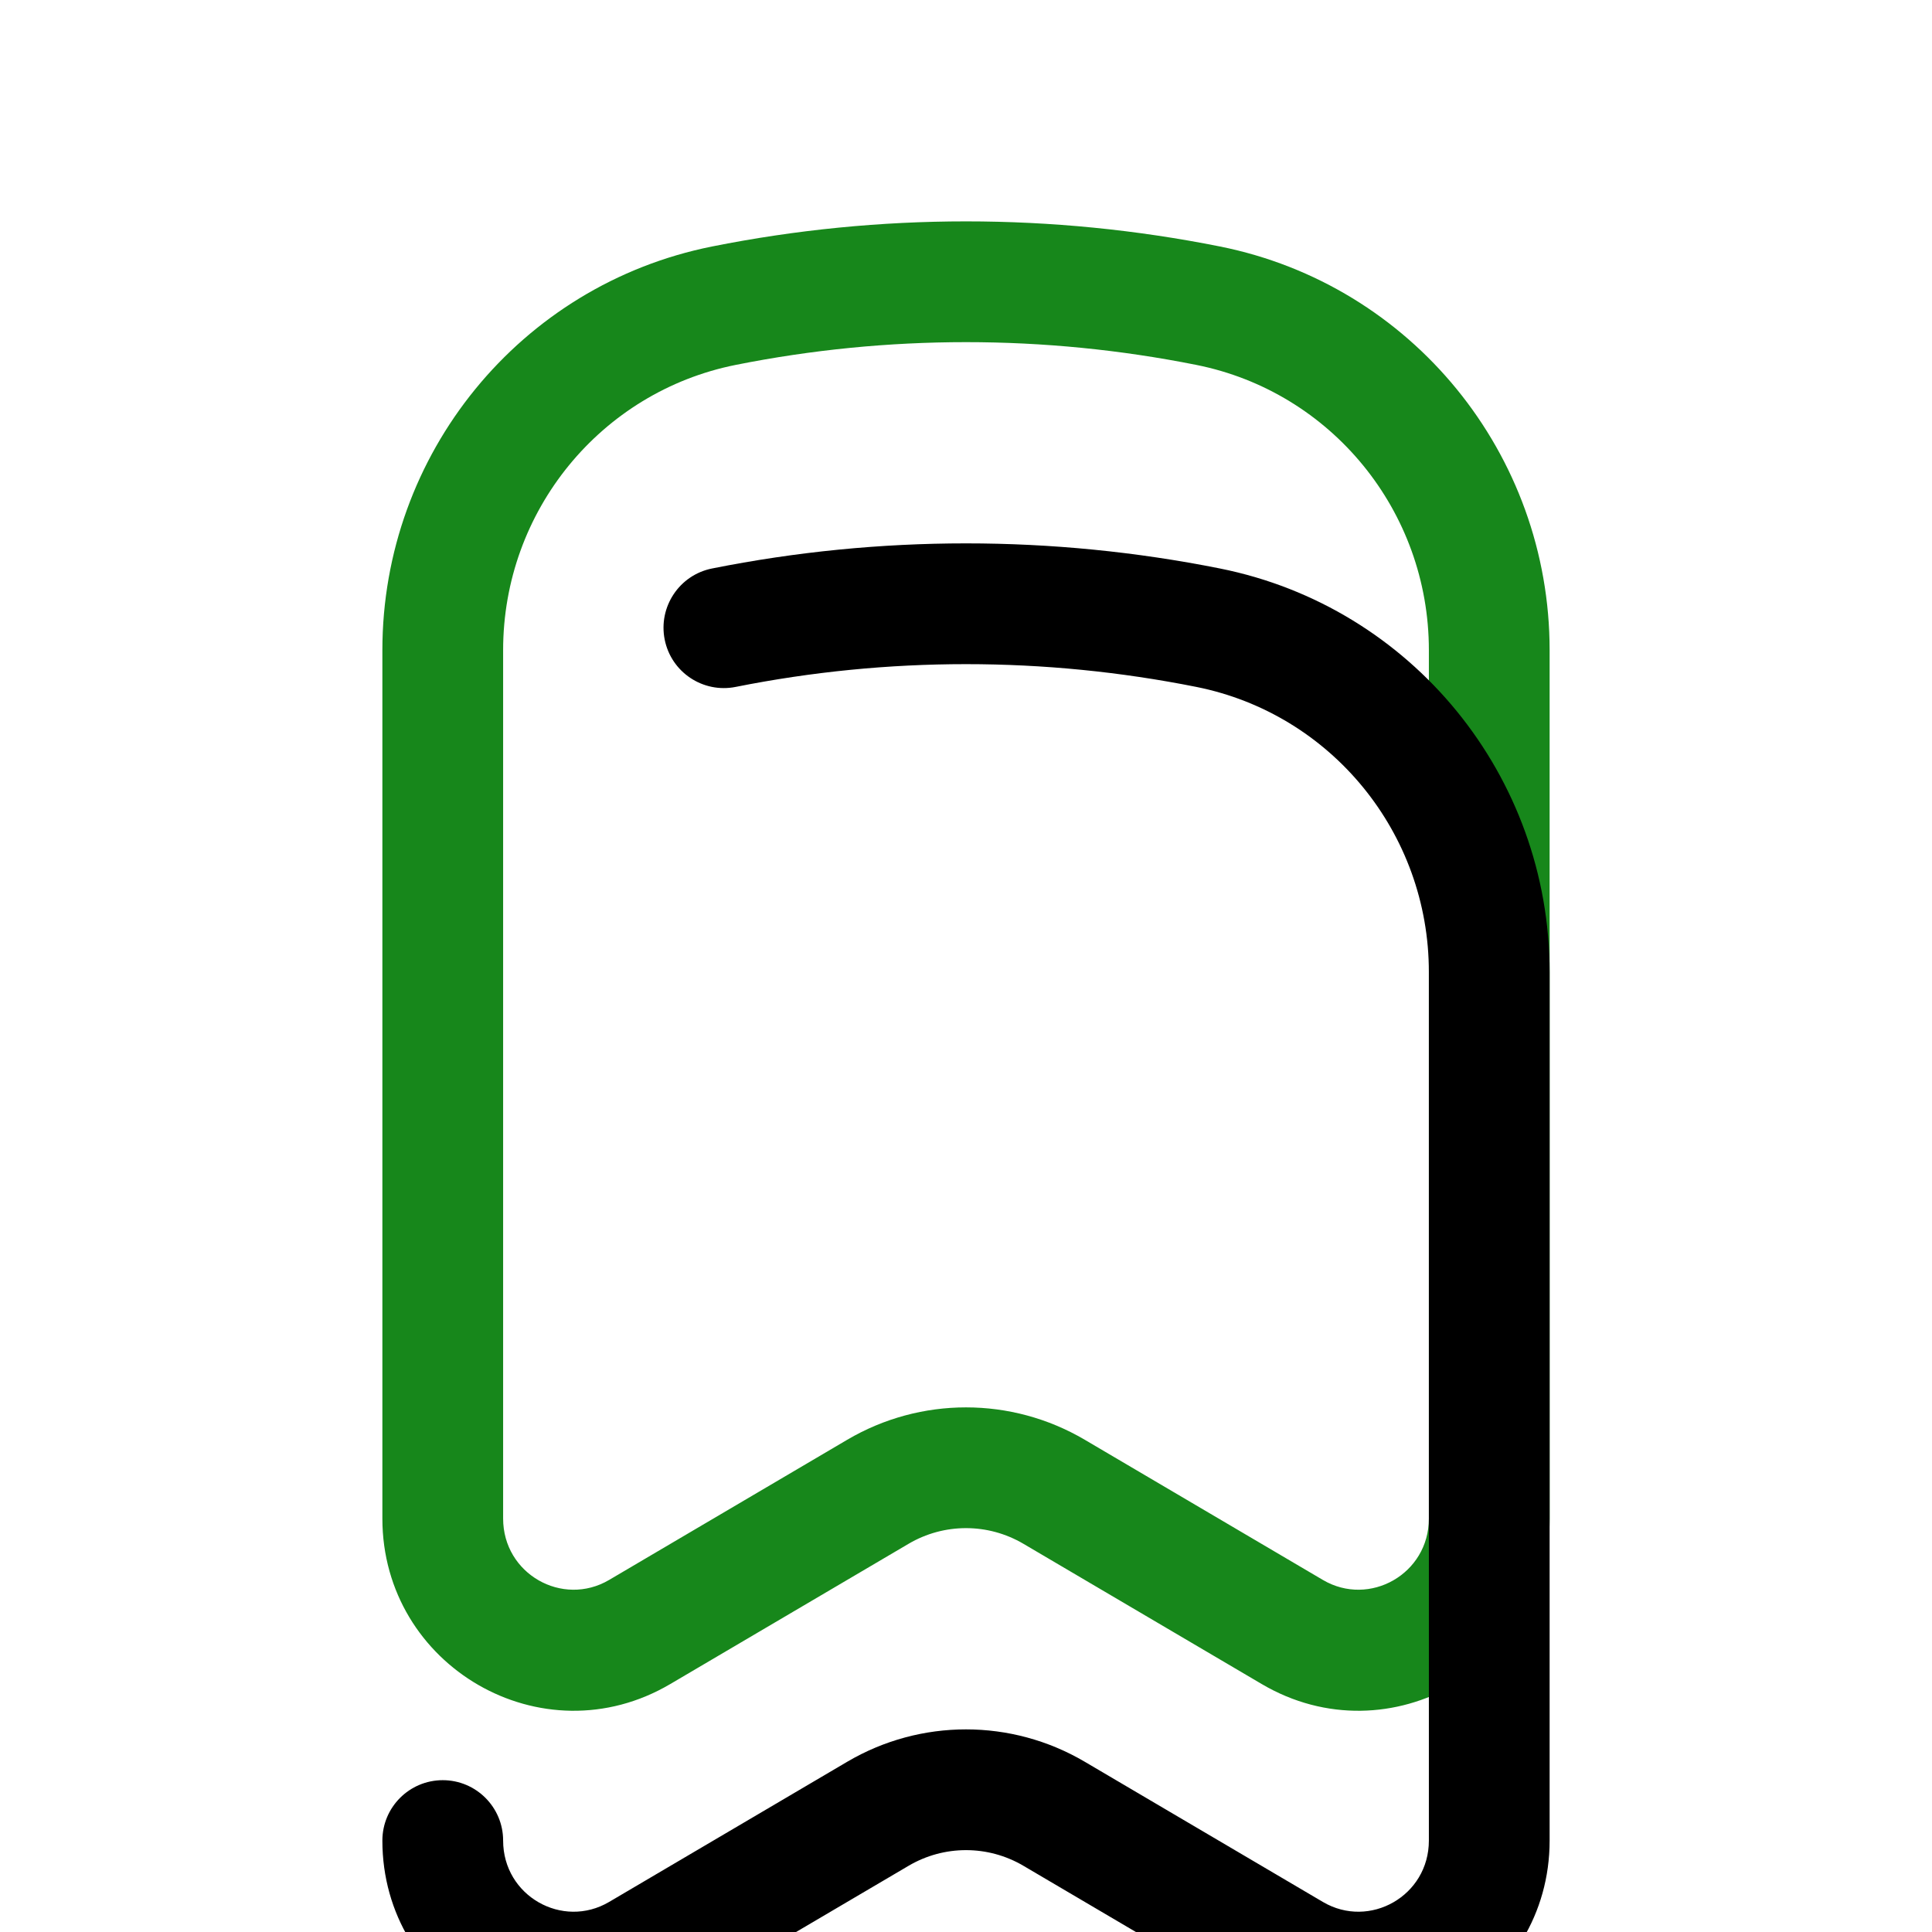<svg width="24" height="24" viewBox="0 0 24 24" fill="none" xmlns="http://www.w3.org/2000/svg">
<g clip-path="url(#clip0_882_16701)">
<path d="M16.054 20.274L15.674 20.92L16.054 20.274ZM13.095 18.532L13.475 17.885L13.095 18.532ZM10.905 18.532L11.286 19.178L10.905 18.532ZM7.946 20.274L7.566 19.627L7.566 19.627L7.946 20.274ZM8.992 3.798L8.845 3.062L8.992 3.798ZM15.008 3.798L14.861 4.533L15.008 3.798ZM17.75 8.076V18.864H19.25V8.076H17.75ZM6.25 18.864V8.076H4.75V18.864H6.25ZM16.434 19.627L13.475 17.885L12.714 19.178L15.674 20.92L16.434 19.627ZM10.525 17.885L7.566 19.627L8.326 20.92L11.286 19.178L10.525 17.885ZM9.139 4.533C11.028 4.156 12.972 4.156 14.861 4.533L15.155 3.062C13.072 2.646 10.928 2.646 8.845 3.062L9.139 4.533ZM13.475 17.885C12.564 17.349 11.436 17.349 10.525 17.885L11.286 19.178C11.727 18.918 12.273 18.918 12.714 19.178L13.475 17.885ZM4.75 18.864C4.75 20.699 6.737 21.856 8.326 20.92L7.566 19.627C6.988 19.967 6.25 19.553 6.25 18.864H4.75ZM17.75 18.864C17.75 19.553 17.012 19.967 16.434 19.627L15.674 20.92C17.263 21.856 19.25 20.699 19.25 18.864H17.75ZM19.25 8.076C19.25 5.64 17.538 3.539 15.155 3.062L14.861 4.533C16.538 4.868 17.75 6.349 17.75 8.076H19.25ZM6.25 8.076C6.25 6.349 7.463 4.868 9.139 4.533L8.845 3.062C6.462 3.539 4.75 5.64 4.75 8.076H6.25Z" fill="#17871B"/>
<g filter="url(#filter0_d_882_16701)">
<path d="M6.25 18.864C6.25 18.45 5.914 18.114 5.5 18.114C5.086 18.114 4.75 18.45 4.75 18.864H6.25ZM16.054 20.274L15.674 20.92L16.054 20.274ZM13.095 18.532L13.475 17.885L13.095 18.532ZM10.905 18.532L11.286 19.178L10.905 18.532ZM7.946 20.274L7.566 19.627L7.566 19.627L7.946 20.274ZM8.845 3.062C8.439 3.143 8.176 3.539 8.257 3.945C8.338 4.351 8.733 4.614 9.139 4.533L8.845 3.062ZM15.008 3.798L14.861 4.533L15.008 3.798ZM17.75 8.076V18.864H19.25V8.076H17.75ZM16.434 19.627L13.475 17.885L12.714 19.178L15.674 20.92L16.434 19.627ZM10.525 17.885L7.566 19.627L8.326 20.92L11.286 19.178L10.525 17.885ZM9.139 4.533C11.028 4.156 12.972 4.156 14.861 4.533L15.155 3.062C13.072 2.646 10.928 2.646 8.845 3.062L9.139 4.533ZM13.475 17.885C12.564 17.349 11.436 17.349 10.525 17.885L11.286 19.178C11.727 18.918 12.273 18.918 12.714 19.178L13.475 17.885ZM4.75 18.864C4.75 20.699 6.737 21.856 8.326 20.92L7.566 19.627C6.988 19.967 6.25 19.553 6.25 18.864H4.75ZM17.75 18.864C17.75 19.553 17.012 19.967 16.434 19.627L15.674 20.92C17.263 21.856 19.25 20.699 19.25 18.864H17.75ZM19.25 8.076C19.25 5.64 17.538 3.539 15.155 3.062L14.861 4.533C16.538 4.868 17.75 6.349 17.75 8.076H19.25Z" fill="black"/>
</g>
</g>
<defs>
<filter id="filter0_d_882_16701" x="0.75" y="2.75" width="22.5" height="26.502" filterUnits="userSpaceOnUse" color-interpolation-filters="sRGB">
<feFlood flood-opacity="0" result="BackgroundImageFix"/>
<feColorMatrix in="SourceAlpha" type="matrix" values="0 0 0 0 0 0 0 0 0 0 0 0 0 0 0 0 0 0 127 0" result="hardAlpha"/>
<feOffset dy="4"/>
<feGaussianBlur stdDeviation="2"/>
<feComposite in2="hardAlpha" operator="out"/>
<feColorMatrix type="matrix" values="0 0 0 0 0 0 0 0 0 0 0 0 0 0 0 0 0 0 0.25 0"/>
<feBlend mode="normal" in2="BackgroundImageFix" result="effect1_dropShadow_882_16701"/>
<feBlend mode="normal" in="SourceGraphic" in2="effect1_dropShadow_882_16701" result="shape"/>
</filter>
<clipPath id="clip0_882_16701">
<rect width="24" height="24" fill="white"/>
</clipPath>
</defs>
</svg>
